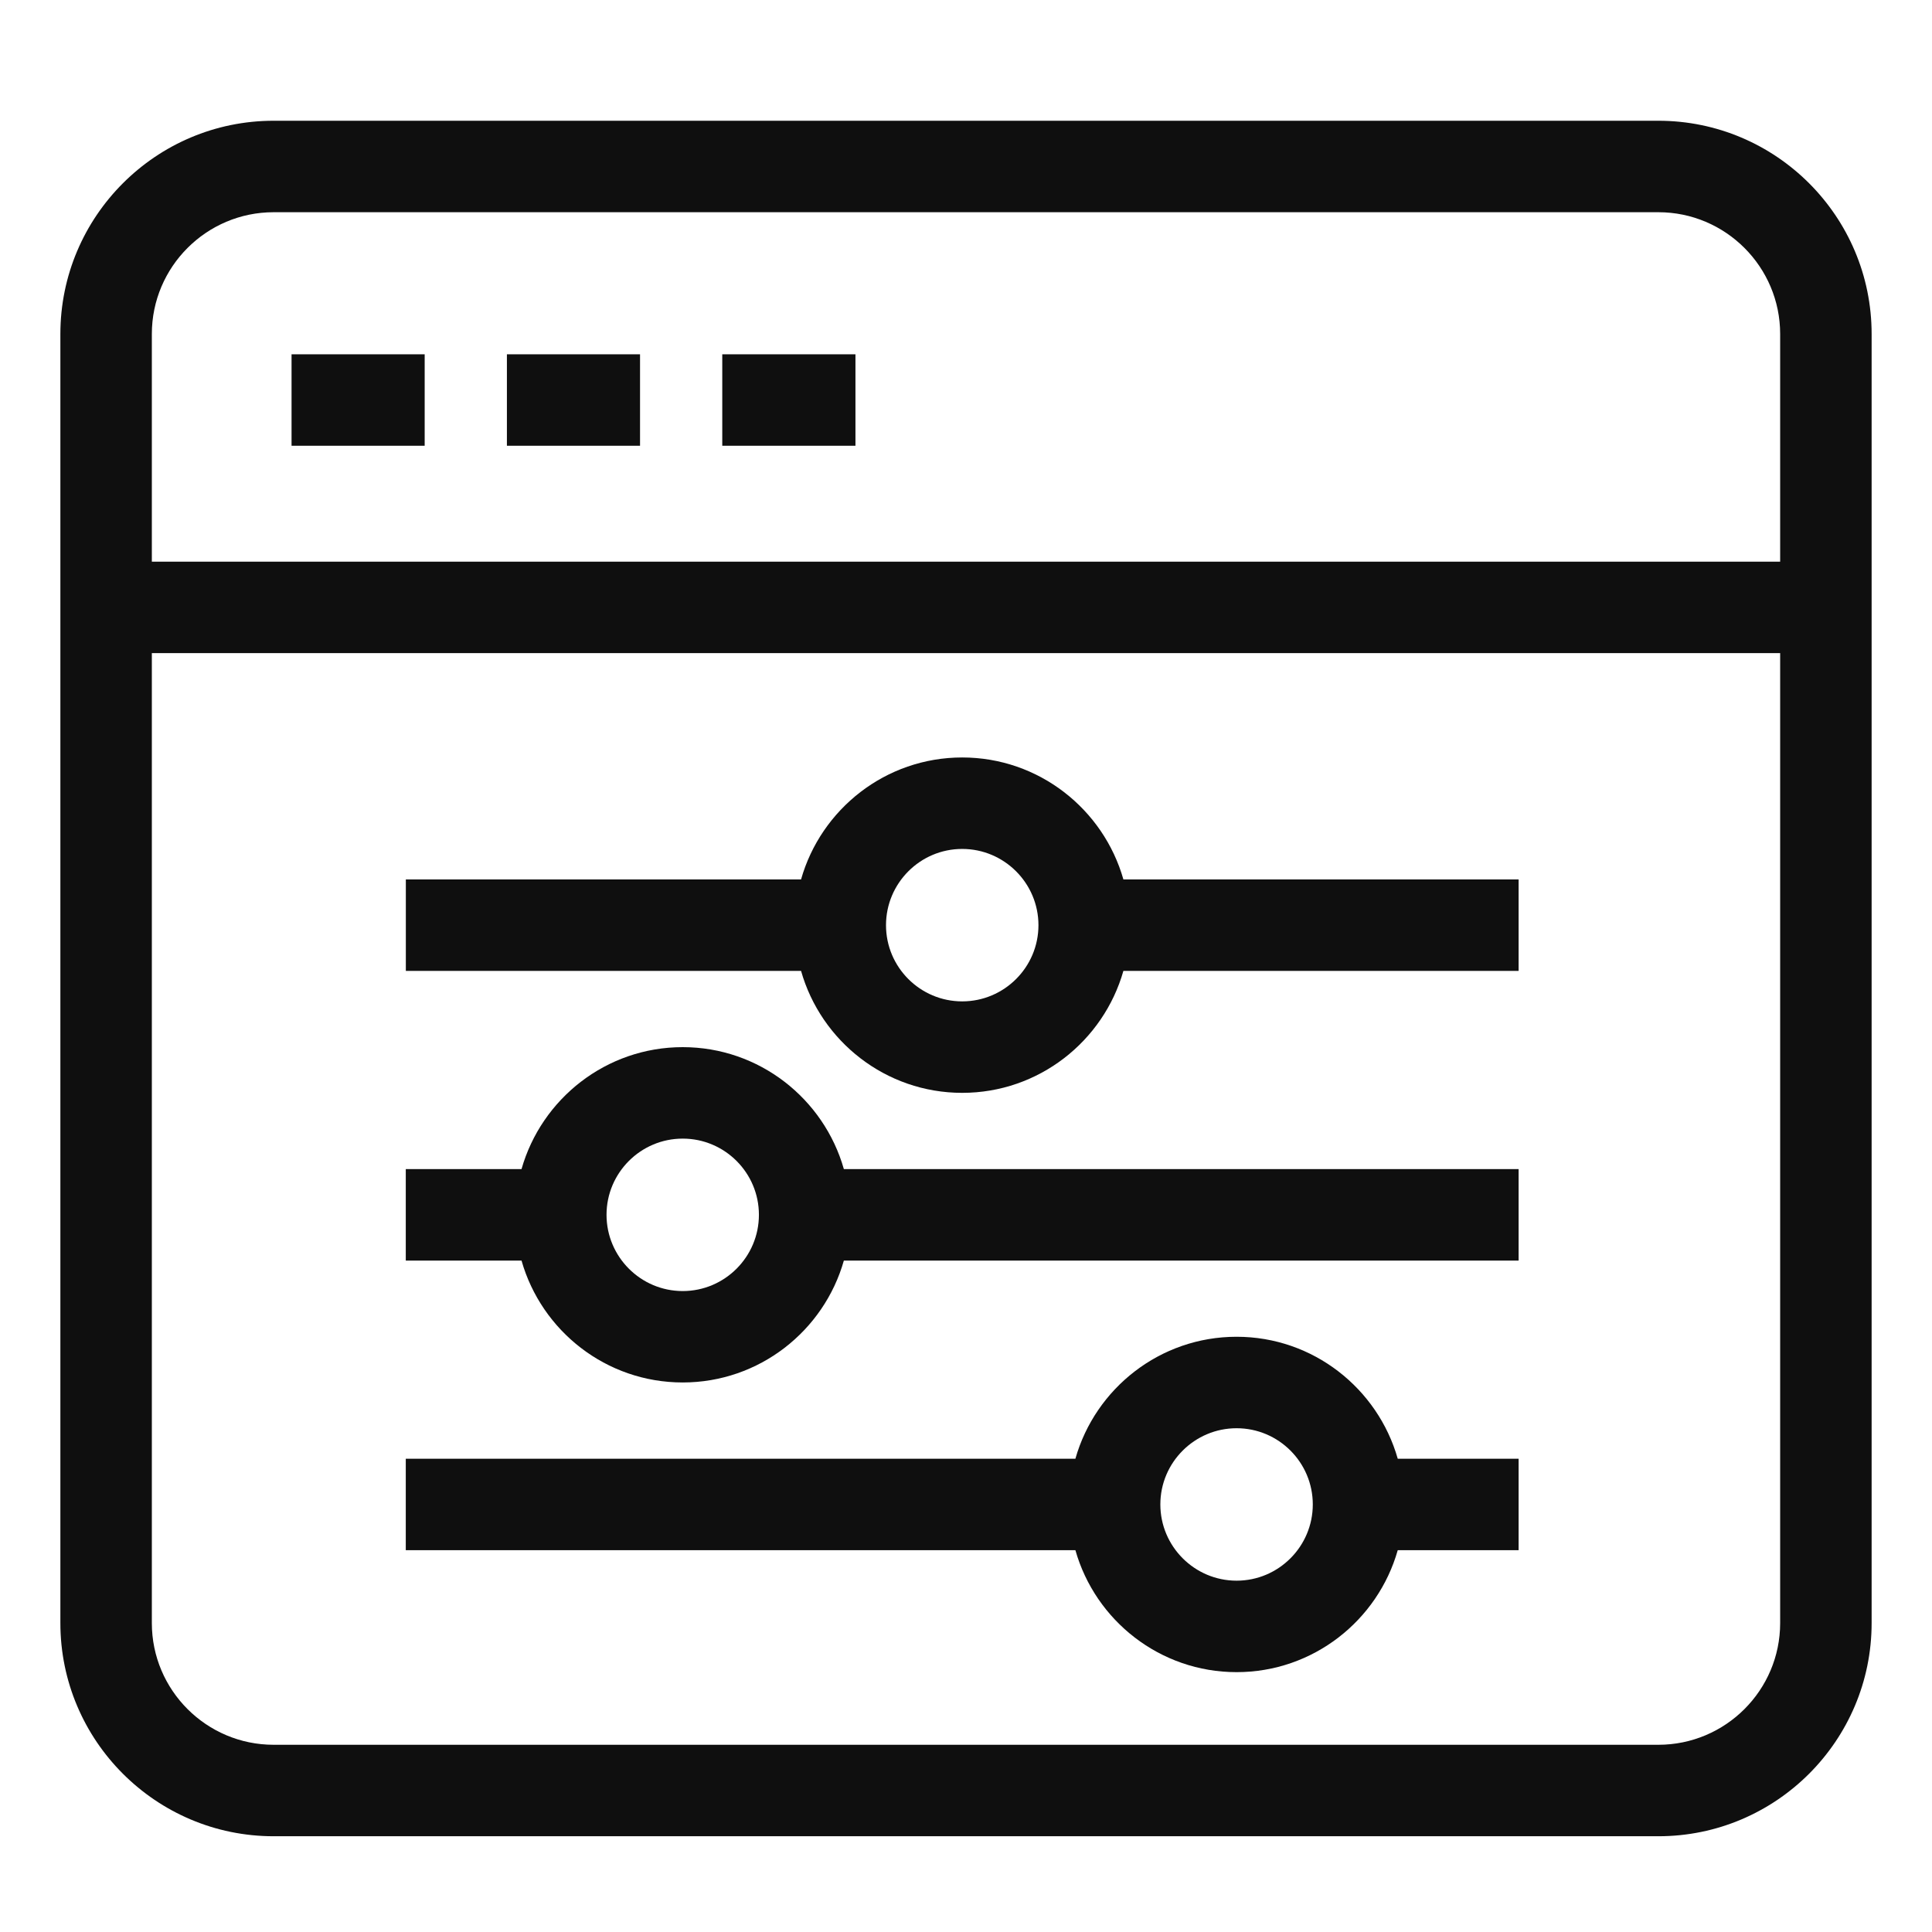 <svg width="32" height="32" viewBox="0 0 32 32" fill="none" xmlns="http://www.w3.org/2000/svg">
<path d="M27.468 2H4.532C2.584 2 1 3.584 1 5.532V26.883C1 28.83 2.584 30.414 4.532 30.414H27.468C29.416 30.414 31 28.83 31 26.883V5.532C31 3.584 29.416 2 27.468 2ZM29.485 26.883C29.485 27.995 28.58 28.899 27.468 28.899H4.532C3.42 28.899 2.515 27.995 2.515 26.883V10.818H29.485V26.883ZM29.485 9.303H2.515V5.532C2.515 4.42 3.42 3.515 4.532 3.515H27.468C28.58 3.515 29.485 4.42 29.485 5.532L29.485 9.303Z" fill="#0F0F0F"/>
<path d="M4.829 5.868H7.034V7.383H4.829V5.868ZM8.396 5.868H10.601V7.383H8.396V5.868ZM11.963 5.868H14.169V7.383H11.963V5.868ZM15.937 18.101C17.206 18.101 18.276 17.245 18.607 16.081H25.153V14.566H18.607C18.276 13.402 17.206 12.546 15.937 12.546C14.669 12.546 13.598 13.402 13.268 14.566H6.722V16.081H13.268C13.598 17.245 14.669 18.101 15.937 18.101ZM15.937 14.061C16.633 14.061 17.2 14.628 17.2 15.324C17.2 16.02 16.633 16.586 15.937 16.586C15.241 16.586 14.675 16.02 14.675 15.324C14.675 14.628 15.241 14.061 15.937 14.061Z" fill="#0F0F0F"/>
<path d="M11.308 22.898C12.576 22.898 13.647 22.043 13.977 20.879H25.153V19.364H13.977C13.647 18.2 12.576 17.344 11.308 17.344C10.039 17.344 8.969 18.2 8.638 19.364H6.721V20.879H8.638C8.969 22.043 10.039 22.898 11.308 22.898ZM11.308 18.859C12.004 18.859 12.57 19.425 12.57 20.121C12.57 20.817 12.004 21.384 11.308 21.384C10.612 21.384 10.046 20.817 10.046 20.121C10.046 19.425 10.612 18.859 11.308 18.859ZM20.482 27.696C21.75 27.696 22.821 26.84 23.151 25.676H25.153V24.161H23.151C22.82 22.997 21.75 22.141 20.482 22.141C19.213 22.141 18.142 22.997 17.812 24.161H6.721V25.676H17.812C18.142 26.84 19.213 27.696 20.482 27.696ZM20.482 23.656C21.178 23.656 21.744 24.222 21.744 24.918C21.744 25.614 21.178 26.181 20.482 26.181C19.786 26.181 19.219 25.614 19.219 24.918C19.219 24.222 19.786 23.656 20.482 23.656Z" fill="#0F0F0F"/>
</svg>
